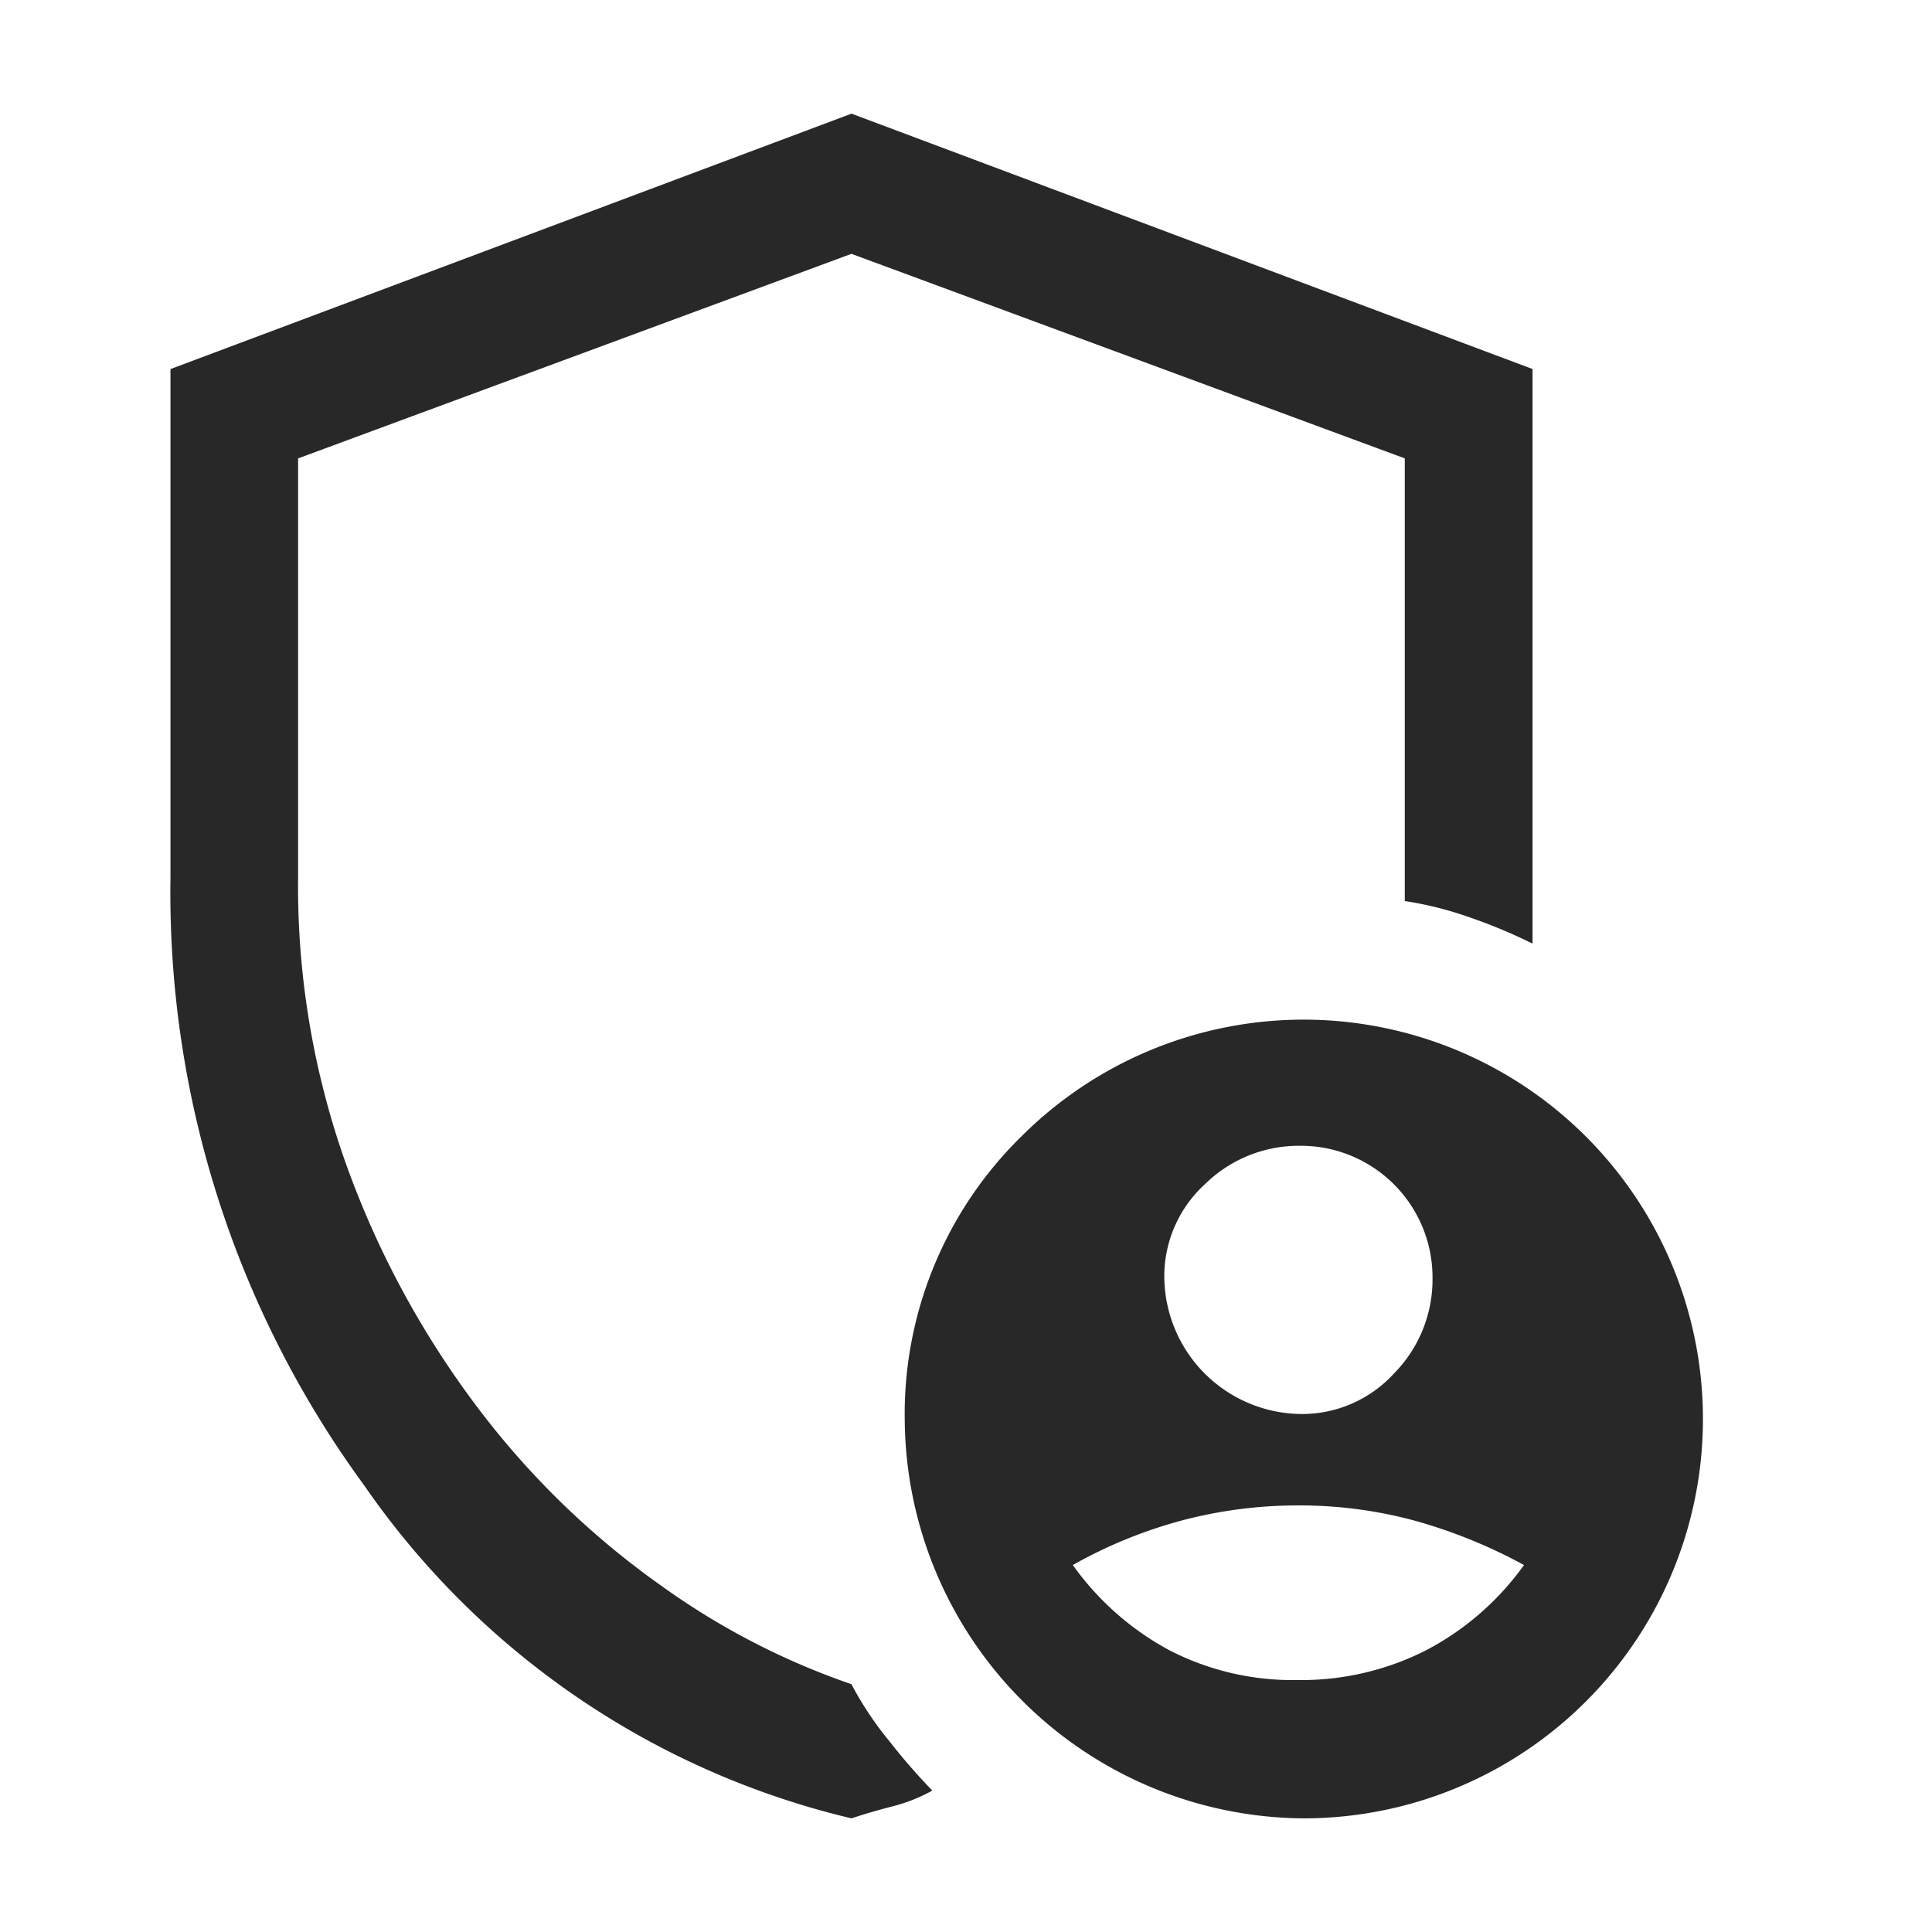 <svg xmlns="http://www.w3.org/2000/svg" width="34" height="34" viewBox="0 0 34 34">
  <g id="Group_19700" data-name="Group 19700" transform="translate(-125 -335)">
    <rect id="Rectangle_11025" data-name="Rectangle 11025" width="34" height="34" transform="translate(125 335)" fill="#282828" opacity="0"/>
    <path id="admin_panel_settings_FILL0_wght400_GRAD0_opsz48" d="M179.883,197.884a2.192,2.192,0,0,0,1.648-.712,2.355,2.355,0,0,0,.679-1.681,2.317,2.317,0,0,0-2.327-2.327,2.355,2.355,0,0,0-1.681.679,2.192,2.192,0,0,0-.712,1.648,2.431,2.431,0,0,0,2.393,2.393Zm-.052,4.682a4.849,4.849,0,0,0,2.266-.524,4.931,4.931,0,0,0,1.723-1.5,9.108,9.108,0,0,0-1.946-.787,7.735,7.735,0,0,0-2.022-.262,7.964,7.964,0,0,0-2.043.262,8.25,8.25,0,0,0-1.929.787,4.985,4.985,0,0,0,1.7,1.5A4.737,4.737,0,0,0,179.831,202.566ZM171.985,205a14.477,14.477,0,0,1-8.577-5.861A17.651,17.651,0,0,1,160,188.446v-8.951L171.985,175l11.985,4.494v10.112a9.19,9.19,0,0,0-1.124-.468,6.154,6.154,0,0,0-1.124-.281v-7.79l-9.738-3.6-9.738,3.6v7.378a14.55,14.55,0,0,0,.918,5.243,16.126,16.126,0,0,0,2.341,4.213,14.6,14.6,0,0,0,3.146,3.015,12.893,12.893,0,0,0,3.333,1.723,5.893,5.893,0,0,0,.674,1.011,10.872,10.872,0,0,0,.749.861,2.914,2.914,0,0,1-.712.281Q172.322,204.888,171.985,205Zm7.959,0a7.066,7.066,0,0,1-7.022-7,6.841,6.841,0,0,1,2.06-5.008A7.028,7.028,0,1,1,179.944,205ZM171.985,190.056Z" transform="translate(-32 162)" fill="#282828"/>
  </g>
</svg>

